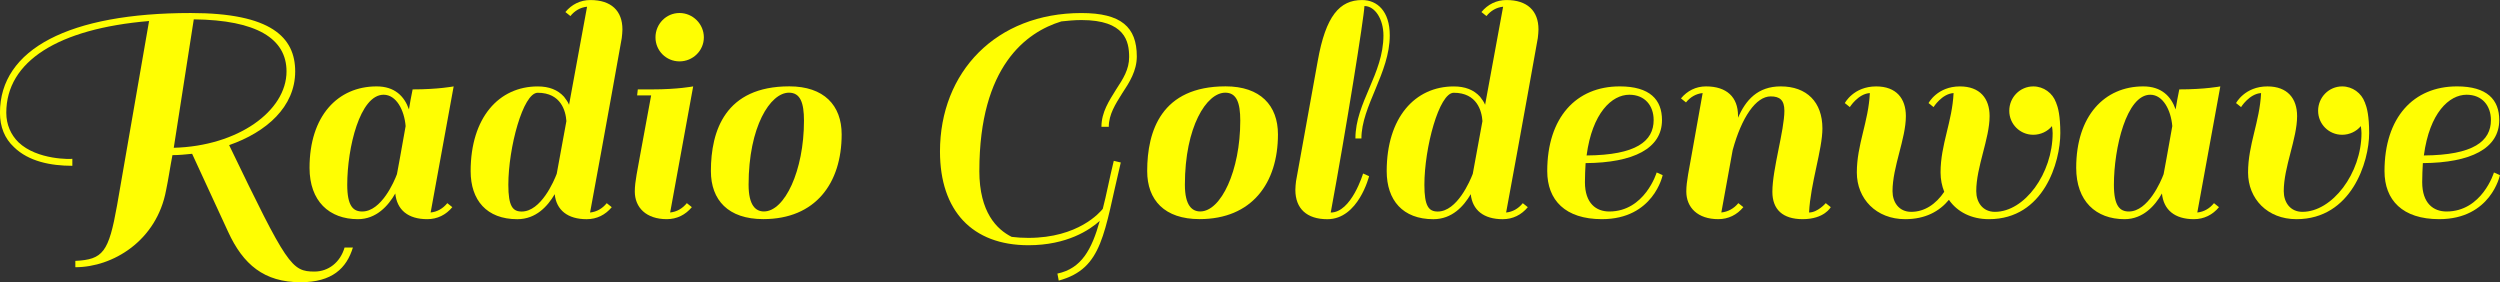 <svg width="211.67mm" height="23.895mm" version="1.1" viewBox="0 0 211.67 23.895" xmlns="http://www.w3.org/2000/svg">
 <rect x="0" y="0" width="211.67" height="23.895" fill="#333333" stroke="none"/>
 <g transform="translate(297.55 -86.525)">
  <g fill="#fffe02" stroke-width=".294" aria-label="Radio Goldenwave">
   <path d="m-291.17 109.15c3.163 0 6.892-2.231 7.683-6.524 0.198-0.932 0.339-1.949 0.537-2.966 0.565 0 1.102-0.056 1.666-0.113l3.05 6.609c1.271 2.768 3.05 4.265 6.129 4.265 2.683 0 3.898-1.186 4.434-2.938h-0.706c-0.367 1.271-1.384 2.034-2.542 2.034-1.949 0-2.316-0.508-7.231-10.705 3.163-1.101 5.593-3.248 5.593-6.242 0-2.881-2.034-4.943-8.841-4.943-10.281 0-16.156 3.05-16.156 8.445 0 1.186 0.395 2.175 1.186 2.909 1.243 1.214 3.107 1.582 4.943 1.582v-0.593c-0.028 0.028-2.966 0.141-4.576-1.412-0.621-0.621-1.017-1.469-1.017-2.486 0-4.35 4.378-7.118 12.089-7.767l-2.712 15.619c-0.706 3.954-1.186 4.576-3.531 4.689zm17.879-16.58c0 3.361-4.124 6.327-9.547 6.468l1.695-10.874c5.338 0.056 7.852 1.638 7.852 4.406z"/>
   <path d="m-259.14 93.84s-1.299 0.254-3.474 0.254c-0.141 0.678-0.226 1.158-0.311 1.695-0.395-1.13-1.214-1.949-2.74-1.949-3.276 0-5.677 2.486-5.677 6.892 0 2.825 1.666 4.35 4.096 4.35 1.554 0 2.57-1.13 3.163-2.175 0.141 1.384 1.073 2.175 2.712 2.175 0.847 0 1.582-0.367 2.118-1.017l-0.424-0.339c-0.367 0.452-0.847 0.734-1.412 0.791zm-7.739 10.592c-0.763 0-1.271-0.452-1.271-2.26 0-3.135 1.073-7.626 3.079-7.626 1.073 0 1.751 1.299 1.864 2.655-0.424 2.344-0.621 3.531-0.734 4.067-0.226 0.621-1.327 3.163-2.938 3.163z"/>
   <path d="m-247.59 104.52c1.299-7.005 2.683-14.772 2.683-14.772 0.028-0.254 0.057-0.508 0.057-0.734 0-1.582-0.96-2.486-2.712-2.486-0.847 0-1.582 0.367-2.118 1.017l0.424 0.339c0.367-0.452 0.847-0.734 1.412-0.791l-1.525 8.304c-0.085-0.226-0.254-0.452-0.424-0.678-0.537-0.593-1.271-0.876-2.231-0.876-3.276 0-5.677 2.627-5.677 7.174 0 2.457 1.356 4.067 3.954 4.067 1.582 0 2.57-1.101 3.163-2.118 0.141 1.356 1.102 2.118 2.712 2.118 0.847 0 1.582-0.367 2.118-1.017l-0.424-0.339c-0.367 0.452-0.847 0.734-1.412 0.791zm-5.79-0.085c-0.763 0-1.13-0.452-1.13-2.26 0-3.135 1.243-7.796 2.486-7.796 1.977 0 2.373 1.554 2.429 2.401l-0.819 4.463c-0.226 0.593-1.327 3.192-2.966 3.192z"/>
   <path d="m-238.86 93.84s-1.299 0.254-3.474 0.254h-1.214l-0.057 0.508h1.186l-0.932 5.056c-0.198 1.186-0.452 2.203-0.452 3.079 0 1.356 0.96 2.344 2.712 2.344 0.847 0 1.582-0.367 2.118-1.017l-0.424-0.339c-0.367 0.452-0.847 0.734-1.412 0.791zm-3.192-4.152c0 1.13 0.904 2.034 2.034 2.034s2.062-0.904 2.062-2.034-0.932-2.062-2.062-2.062-2.034 0.932-2.034 2.062z"/>
   <path d="m-237.36 101.01c0 2.457 1.469 4.067 4.434 4.067 4.434 0 6.638-3.05 6.638-7.174 0-2.457-1.497-4.067-4.434-4.067-5.423 0-6.638 3.757-6.638 7.174zm4.491 3.418c-0.678 0-1.299-0.48-1.299-2.26 0-4.915 1.836-7.796 3.418-7.796 0.96 0 1.271 0.847 1.271 2.373 0 4.237-1.638 7.683-3.389 7.683z"/>
   <path d="m-214.63 100.99c0-8.869 3.982-11.75 6.948-12.654 0.537-0.056 1.102-0.113 1.695-0.113 3.7 0 4.039 1.808 4.039 3.135 0 1.045-0.508 1.836-1.102 2.74-0.593 0.96-1.243 1.921-1.243 3.163h0.621c0-1.045 0.565-1.921 1.13-2.825 0.621-0.932 1.243-1.921 1.243-3.135 0-2.486-1.327-3.672-4.689-3.672-7.231 0-11.976 4.999-11.976 11.722 0 5.028 2.74 7.937 7.485 7.937 3.276 0 5.197-1.299 6.044-2.062-0.678 2.429-1.554 4.039-3.587 4.463l0.113 0.593c3.757-1.017 3.813-4.011 5.253-9.999l-0.593-0.141c-0.367 1.497-0.621 2.881-0.932 4.067-0.226 0.282-2.062 2.457-6.299 2.457-0.508 0-0.96-0.028-1.412-0.085-1.243-0.621-2.74-2.062-2.74-5.593z"/>
   <path d="m-200.42 101.01c0 2.457 1.469 4.067 4.434 4.067 4.434 0 6.638-3.05 6.638-7.174 0-2.457-1.497-4.067-4.434-4.067-5.423 0-6.638 3.757-6.638 7.174zm4.491 3.418c-0.678 0-1.299-0.48-1.299-2.26 0-4.915 1.836-7.796 3.418-7.796 0.96 0 1.271 0.847 1.271 2.373 0 4.237-1.638 7.683-3.389 7.683z"/>
   <path d="m-184.88 104.52c1.299-7.005 2.825-16.551 2.853-17.484 0.904 0 1.61 1.13 1.61 2.486 0 3.276-2.373 5.677-2.373 8.728h0.508c0-2.74 2.401-5.564 2.401-8.728 0-2.062-1.073-2.994-2.344-2.994-1.892 0-3.079 1.327-3.757 5.169l-1.836 10.168c-0.028 0.254-0.057 0.508-0.057 0.734 0 1.582 0.96 2.486 2.712 2.486 2.627 0 3.531-3.644 3.531-3.644l-0.508-0.226s-0.989 3.305-2.74 3.305z"/>
   <path d="m-170.03 104.52c1.299-7.005 2.683-14.772 2.683-14.772 0.028-0.254 0.057-0.508 0.057-0.734 0-1.582-0.96-2.486-2.712-2.486-0.847 0-1.582 0.367-2.118 1.017l0.424 0.339c0.367-0.452 0.847-0.734 1.412-0.791l-1.525 8.304c-0.085-0.226-0.254-0.452-0.424-0.678-0.537-0.593-1.271-0.876-2.231-0.876-3.276 0-5.677 2.627-5.677 7.174 0 2.457 1.356 4.067 3.954 4.067 1.582 0 2.57-1.101 3.163-2.118 0.141 1.356 1.102 2.118 2.712 2.118 0.847 0 1.582-0.367 2.118-1.017l-0.424-0.339c-0.367 0.452-0.847 0.734-1.412 0.791zm-5.79-0.085c-0.763 0-1.13-0.452-1.13-2.26 0-3.135 1.243-7.796 2.486-7.796 1.977 0 2.373 1.554 2.429 2.401l-0.819 4.463c-0.226 0.593-1.327 3.192-2.966 3.192z"/>
   <path d="m-160.42 93.84c-3.672 0-6.129 2.627-6.129 7.174 0 2.457 1.525 4.067 4.632 4.067 4.378 0 5.141-3.728 5.141-3.728l-0.508-0.226c0 0.028-1.017 3.305-4.011 3.305-1.102 0-2.062-0.678-2.062-2.486 0-0.565 0.028-1.102 0.057-1.61 4.067-0.028 6.468-1.243 6.468-3.644 0-1.723-1.017-2.853-3.587-2.853zm0.819 0.706c1.327 0 2.062 0.932 2.062 2.147 0 1.779-1.469 2.966-5.677 2.994 0.48-3.615 2.147-5.141 3.615-5.141z"/>
   <path d="m-143.25 97.399c0-2.231-1.327-3.559-3.531-3.559-1.949 0-2.966 1.158-3.615 2.655v-0.169c0-1.582-0.96-2.486-2.712-2.486-0.847 0-1.582 0.367-2.118 1.017l0.424 0.339c0.367-0.452 0.847-0.734 1.412-0.791l-0.932 5.225c-0.198 1.186-0.452 2.231-0.452 3.107 0 1.356 0.96 2.344 2.712 2.344 0.847 0 1.582-0.367 2.118-1.017l-0.424-0.339c-0.367 0.452-0.876 0.734-1.44 0.791l0.96-5.282c0.763-2.796 1.977-4.547 3.22-4.547 0.763 0 1.158 0.311 1.158 1.214 0 1.666-1.017 4.943-1.017 6.864 0 1.497 0.876 2.316 2.57 2.316 1.836 0 2.373-1.017 2.373-1.017l-0.424-0.339s-0.678 0.791-1.412 0.791c0.113-2.429 1.13-5.338 1.13-7.118z"/>
   <path d="m-127.43 95.902c0 1.13 0.904 2.034 2.034 2.034 0.621 0 1.214-0.282 1.582-0.734 0.028 0.198 0.057 0.395 0.057 0.593 0 3.418-2.373 6.666-4.886 6.666-1.045 0-1.582-0.819-1.582-1.751 0-2.062 1.13-4.434 1.13-6.355 0-1.497-0.819-2.514-2.514-2.514-1.921 0-2.655 1.412-2.655 1.412l0.424 0.339s0.706-1.13 1.695-1.186c-0.113 2.429-1.102 4.35-1.102 6.722 0 0.593 0.113 1.13 0.311 1.638-0.706 1.045-1.666 1.695-2.796 1.695-1.045 0-1.582-0.819-1.582-1.751 0-2.062 1.13-4.434 1.13-6.355 0-1.497-0.819-2.514-2.514-2.514-1.921 0-2.655 1.412-2.655 1.412l0.424 0.339s0.706-1.13 1.695-1.186c-0.113 2.429-1.102 4.35-1.102 6.722 0 2.231 1.638 3.954 4.096 3.954 1.723 0 2.909-0.678 3.7-1.638 0.706 1.017 1.892 1.638 3.389 1.638 4.66 0 6.044-4.858 6.044-7.287 0-1.469-0.198-2.203-0.339-2.514v-0.028c0-0.028-0.028-0.056-0.028-0.056-0.282-0.791-1.045-1.356-1.921-1.356-1.13 0-2.034 0.932-2.034 2.062z"/>
   <path d="m-109.56 93.84s-1.299 0.254-3.474 0.254c-0.141 0.678-0.226 1.158-0.311 1.695-0.395-1.13-1.214-1.949-2.74-1.949-3.276 0-5.677 2.486-5.677 6.892 0 2.825 1.666 4.35 4.096 4.35 1.554 0 2.57-1.13 3.163-2.175 0.141 1.384 1.073 2.175 2.712 2.175 0.847 0 1.582-0.367 2.118-1.017l-0.424-0.339c-0.367 0.452-0.847 0.734-1.412 0.791zm-7.739 10.592c-0.763 0-1.271-0.452-1.271-2.26 0-3.135 1.073-7.626 3.079-7.626 1.073 0 1.751 1.299 1.864 2.655-0.424 2.344-0.621 3.531-0.734 4.067-0.226 0.621-1.327 3.163-2.938 3.163z"/>
   <path d="m-101.28 95.902c0 1.13 0.904 2.034 2.034 2.034 0.621 0 1.214-0.282 1.582-0.734 0.028 0.198 0.056 0.395 0.056 0.593 0 3.418-2.486 6.666-4.999 6.666-1.045 0-1.582-0.819-1.582-1.751 0-2.062 1.13-4.434 1.13-6.355 0-1.497-0.819-2.514-2.514-2.514-1.921 0-2.655 1.412-2.655 1.412l0.424 0.339s0.706-1.13 1.695-1.186c-0.113 2.429-1.102 4.35-1.102 6.722 0 2.231 1.638 3.954 4.096 3.954 4.66 0 6.157-4.858 6.157-7.287 0-1.469-0.198-2.203-0.339-2.514v-0.028c0-0.028-0.028-0.056-0.028-0.056-0.282-0.791-1.045-1.356-1.921-1.356-1.13 0-2.034 0.932-2.034 2.062z"/>
   <path d="m-89.53 93.84c-3.672 0-6.129 2.627-6.129 7.174 0 2.457 1.525 4.067 4.632 4.067 4.378 0 5.141-3.728 5.141-3.728l-0.508-0.226c0 0.028-1.017 3.305-4.011 3.305-1.101 0-2.062-0.678-2.062-2.486 0-0.565 0.028-1.102 0.056-1.61 4.067-0.028 6.468-1.243 6.468-3.644 0-1.723-1.017-2.853-3.587-2.853zm0.819 0.706c1.327 0 2.062 0.932 2.062 2.147 0 1.779-1.469 2.966-5.677 2.994 0.48-3.615 2.147-5.141 3.615-5.141z"/>
  </g>
 </g>
</svg>
